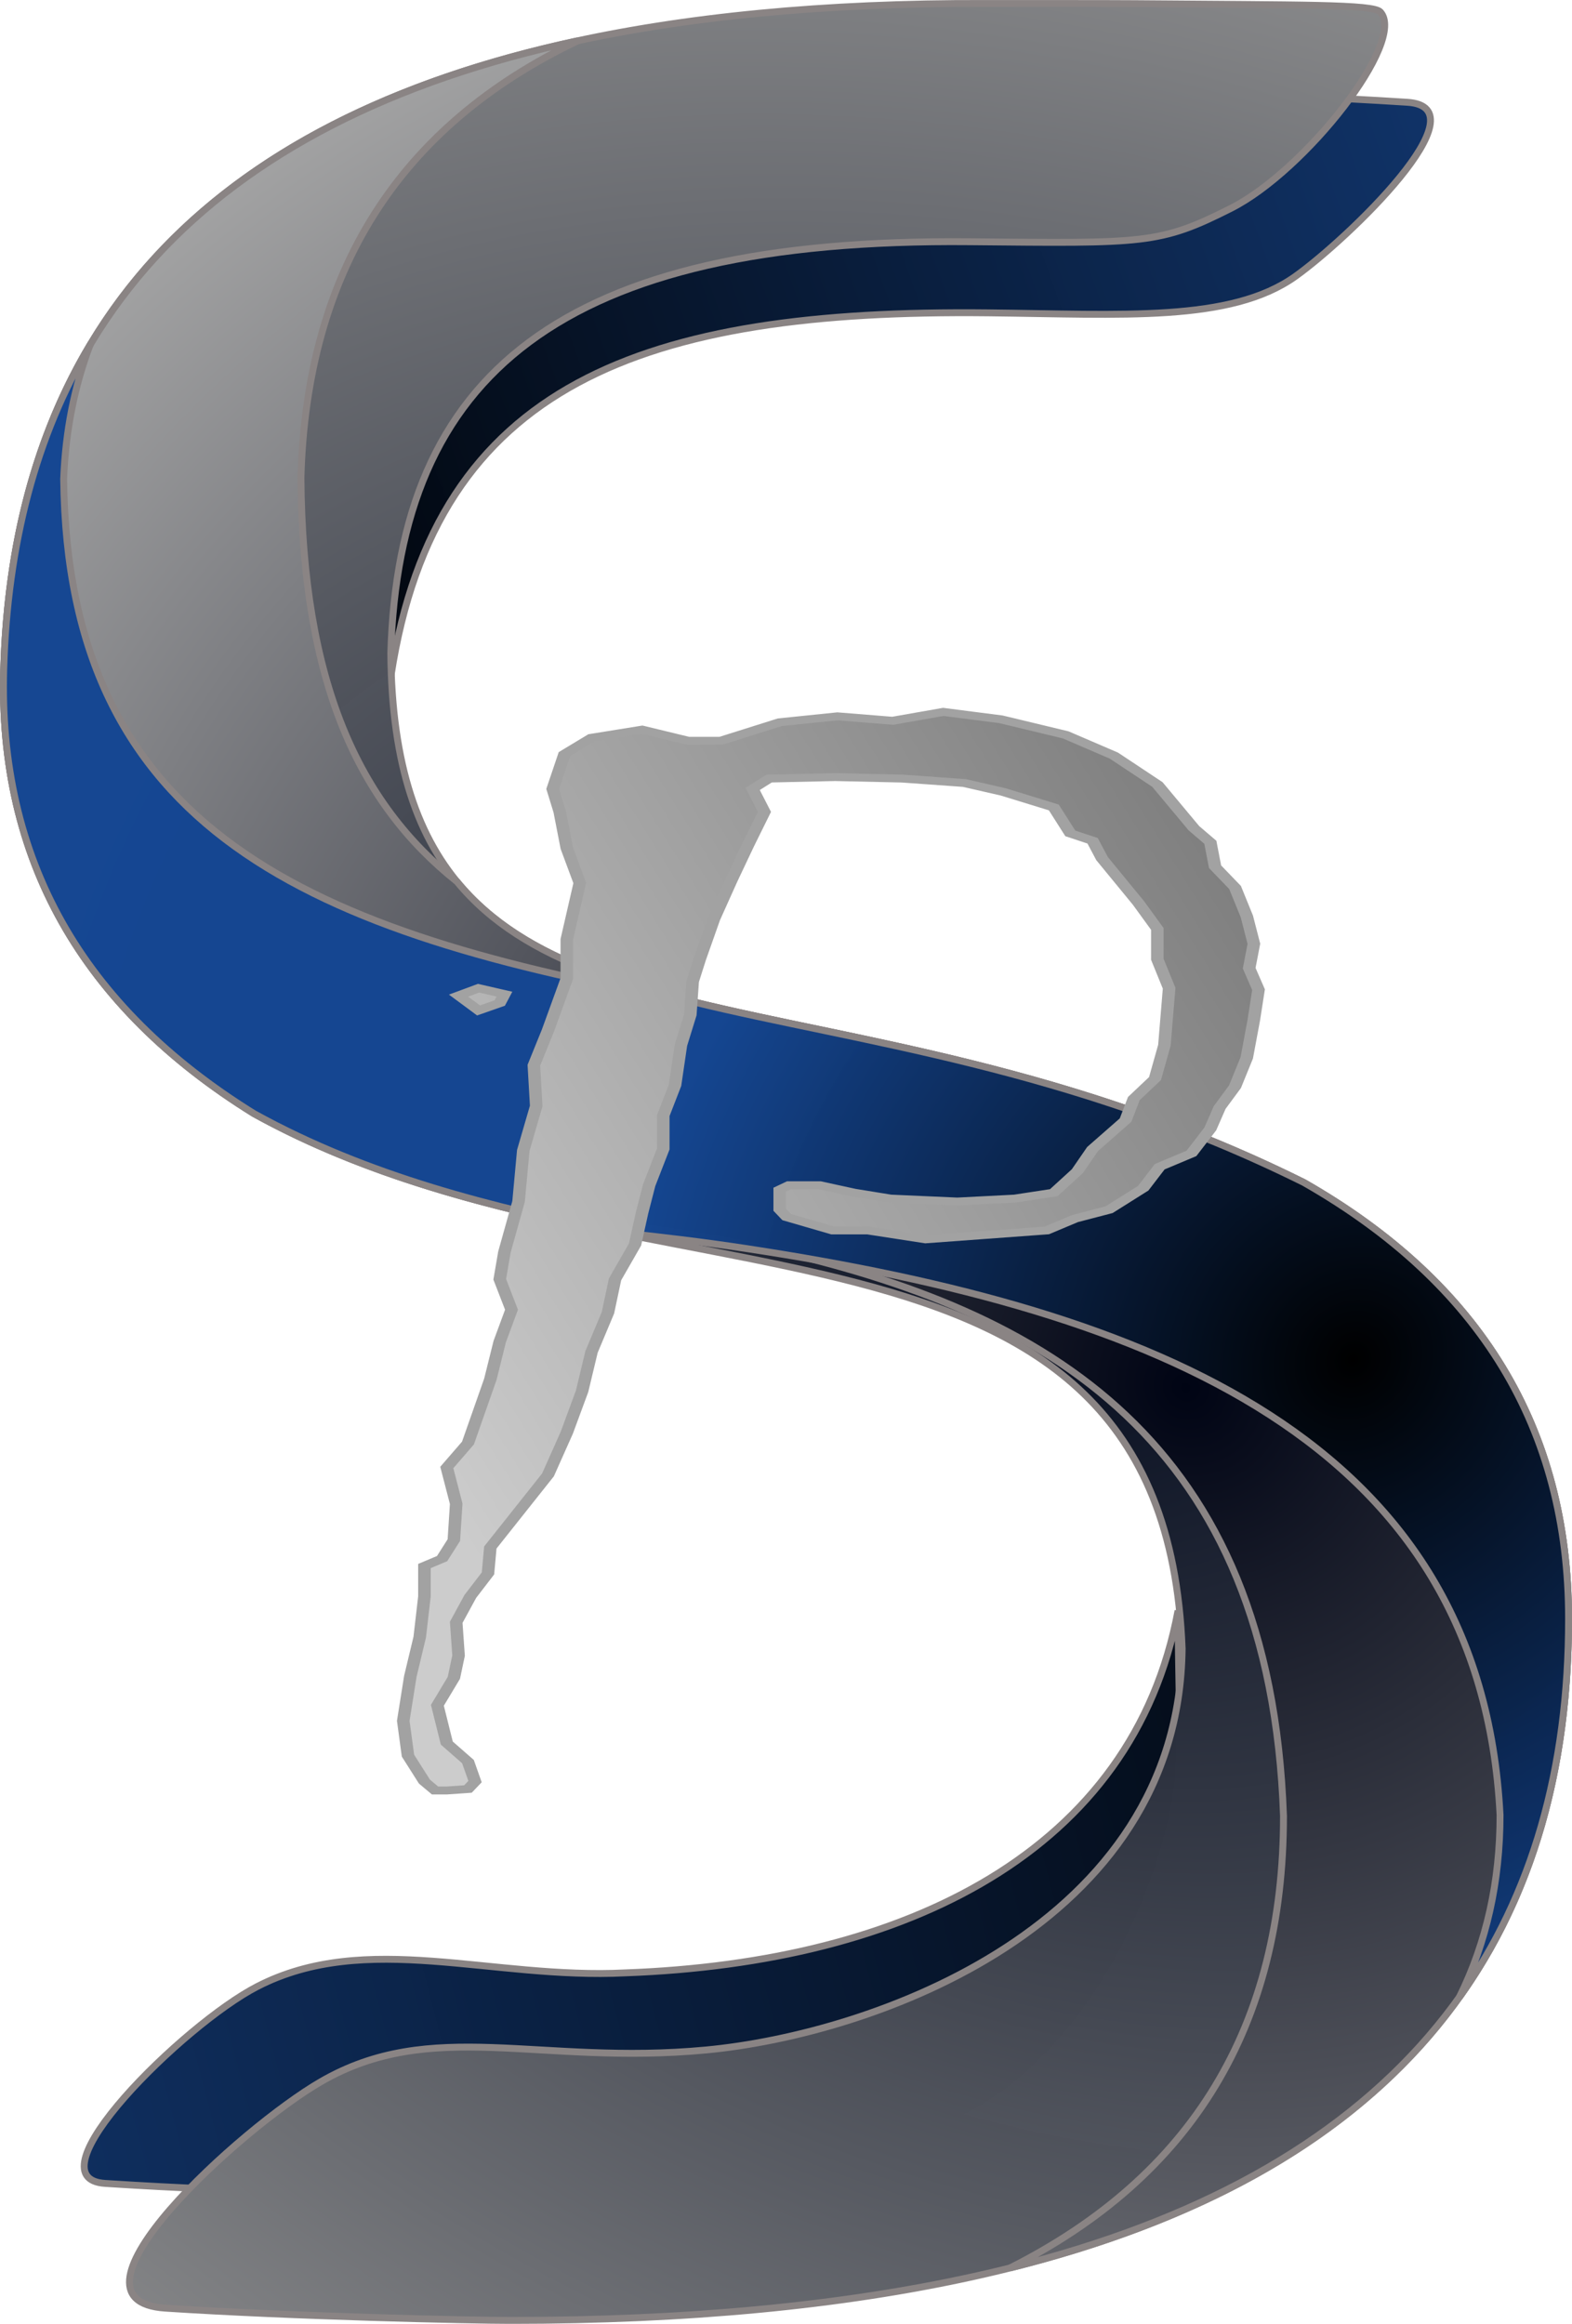 <?xml version="1.0" encoding="UTF-8" standalone="no"?>
<!-- Created with Inkscape (http://www.inkscape.org/) -->

<svg
   xmlns:dc="http://purl.org/dc/elements/1.1/"
   xmlns:cc="http://creativecommons.org/ns#"
   xmlns:rdf="http://www.w3.org/1999/02/22-rdf-syntax-ns#"
   xmlns:svg="http://www.w3.org/2000/svg"
   xmlns="http://www.w3.org/2000/svg"
   xmlns:xlink="http://www.w3.org/1999/xlink"
   xmlns:sodipodi="http://sodipodi.sourceforge.net/DTD/sodipodi-0.dtd"
   xmlns:inkscape="http://www.inkscape.org/namespaces/inkscape"
   width="120.661mm"
   height="178.277mm"
   viewBox="0 0 120.661 178.277"
   version="1.1"
   id="svg5569"
   inkscape:version="0.92.4 (5da689c313, 2019-01-14)"
   sodipodi:docname="SSPLogoV2.10.svg">
  <defs
     id="defs5563">
    <linearGradient
       gradientTransform="matrix(1.258,0,0,1.258,-530.762,4.917)"
       inkscape:collect="always"
       xlink:href="#linearGradient3768"
       id="linearGradient3657-2-8"
       x1="602.174"
       y1="98.088"
       x2="470.202"
       y2="149.967"
       gradientUnits="userSpaceOnUse" />
    <linearGradient
       id="linearGradient3768"
       inkscape:collect="always">
      <stop
         id="stop3764"
         offset="0"
         style="stop-color:#000000;stop-opacity:1" />
      <stop
         id="stop3766"
         offset="1"
         style="stop-color:#cccccc;stop-opacity:1" />
    </linearGradient>
    <linearGradient
       gradientTransform="matrix(1.258,0,0,1.258,47.89,13.175)"
       inkscape:collect="always"
       xlink:href="#linearGradient3768"
       id="linearGradient5522"
       x1="602.174"
       y1="98.088"
       x2="470.202"
       y2="149.967"
       gradientUnits="userSpaceOnUse" />
    <radialGradient
       inkscape:collect="always"
       xlink:href="#linearGradient1583"
       id="radialGradient1585-4-3-4"
       cx="363.235"
       cy="148.068"
       fx="363.235"
       fy="148.068"
       r="60.33"
       gradientTransform="matrix(0.639,-0.769,0.702,0.583,-178.377,353.237)"
       gradientUnits="userSpaceOnUse" />
    <linearGradient
       id="linearGradient1583"
       inkscape:collect="always">
      <stop
         id="stop1579"
         offset="0"
         style="stop-color:#000000;stop-opacity:1" />
      <stop
         id="stop1581"
         offset="1"
         style="stop-color:#144692;stop-opacity:0.988" />
    </linearGradient>
    <radialGradient
       inkscape:collect="always"
       xlink:href="#linearGradient1599"
       id="radialGradient5891-6-8-5-4-4"
       cx="122.499"
       cy="205.154"
       fx="122.499"
       fy="205.154"
       r="60.33"
       gradientTransform="matrix(1.275,-1.362,1.481,1.386,-315.196,44.876)"
       gradientUnits="userSpaceOnUse" />
    <linearGradient
       id="linearGradient1599"
       inkscape:collect="always">
      <stop
         id="stop1595"
         offset="0"
         style="stop-color:#000414;stop-opacity:1" />
      <stop
         id="stop1597"
         offset="1"
         style="stop-color:#a8a8a8;stop-opacity:1" />
    </linearGradient>
    <radialGradient
       inkscape:collect="always"
       xlink:href="#linearGradient1593"
       id="radialGradient5893-5-4-3-2-0"
       cx="97.978"
       cy="199.683"
       fx="97.978"
       fy="199.683"
       r="60.33"
       gradientTransform="matrix(2.234,1.092,-0.83,1.699,83.028,-286.878)"
       gradientUnits="userSpaceOnUse" />
    <linearGradient
       inkscape:collect="always"
       id="linearGradient1593">
      <stop
         style="stop-color:#080f21;stop-opacity:0.996"
         offset="0"
         id="stop1589" />
      <stop
         style="stop-color:#939393;stop-opacity:1"
         offset="1"
         id="stop1591" />
    </linearGradient>
    <linearGradient
       gradientTransform="matrix(-0.51,0.07,-0.077,-0.559,2269.426,-155.555)"
       inkscape:collect="always"
       xlink:href="#linearGradient1583"
       id="linearGradient1491-8-5-5-0-0-2-7-3-2-5-5-3-1-0-1-3"
       x1="4108.405"
       y1="-78.808"
       x2="4495.46"
       y2="-128.911"
       gradientUnits="userSpaceOnUse" />
    <linearGradient
       gradientTransform="matrix(0.51,-0.07,0.077,0.559,-2041.348,442.736)"
       inkscape:collect="always"
       xlink:href="#linearGradient1583"
       id="linearGradient1491-8-5-5-0-0-2-7-3-2-6-6-0-5-7-7"
       x1="4144.795"
       y1="-82.777"
       x2="4429.751"
       y2="-148.694"
       gradientUnits="userSpaceOnUse" />
  </defs>
  <sodipodi:namedview
     id="base"
     pagecolor="#ffffff"
     bordercolor="#666666"
     borderopacity="1.0"
     inkscape:pageopacity="0.0"
     inkscape:pageshadow="2"
     inkscape:zoom="0.35"
     inkscape:cx="-731.97903"
     inkscape:cy="322.61571"
     inkscape:document-units="mm"
     inkscape:current-layer="layer1"
     showgrid="false"
     fit-margin-top="0"
     fit-margin-left="0"
     fit-margin-right="0"
     fit-margin-bottom="0"
     inkscape:window-width="1920"
     inkscape:window-height="1017"
     inkscape:window-x="-8"
     inkscape:window-y="208"
     inkscape:window-maximized="1" />
  <g
     inkscape:label="Layer 1"
     inkscape:groupmode="layer"
     id="layer1"
     transform="translate(-53.818,-55.915)">
    <path
       inkscape:connector-curvature="0"
       style="font-style:normal;font-variant:normal;font-weight:normal;font-stretch:normal;font-size:292.409px;line-height:1.25;font-family:'Trebuchet MS';-inkscape-font-specification:'Trebuchet MS';letter-spacing:0px;word-spacing:0px;fill:url(#linearGradient1491-8-5-5-0-0-2-7-3-2-6-6-0-5-7-7);fill-opacity:1;stroke:#8a8484;stroke-width:0.529;stroke-miterlimit:4;stroke-dasharray:none;stroke-opacity:1"
       d="m 96.784,70.971 c -6.666,5.097 -11.084,13.87 -12.682,21.86 -0.628,3.561 -0.269,9.206 -0.263,14.867 3.447,-22.433 19.49,-28.063 45.798,-27.783 10.306,0.11 18.626,0.752 23.609,-2.798 4.03,-2.871 14.539,-12.978 8.587,-13.356 -6.115,-0.388 -9.905,-0.517 -17.877,-0.745 -7.795,0.228 -13.245,0.18 -22.009,0.751 -9.307,0.606 -19.177,2.626 -25.163,7.203 z"
       id="path1409-8-6-2-8-6-1-9-3-50-1-3-3-4-2-1-6"
       sodipodi:nodetypes="sccssscss" />
    <path
       inkscape:connector-curvature="0"
       style="font-style:normal;font-variant:normal;font-weight:normal;font-stretch:normal;font-size:292.409px;line-height:1.25;font-family:'Trebuchet MS';-inkscape-font-specification:'Trebuchet MS';letter-spacing:0px;word-spacing:0px;fill:url(#linearGradient1491-8-5-5-0-0-2-7-3-2-5-5-3-1-0-1-3);fill-opacity:1;stroke:#8a8484;stroke-width:0.529;stroke-miterlimit:4;stroke-dasharray:none;stroke-opacity:1"
       d="m 131.293,216.21 c 6.666,-5.097 11.084,-13.87 12.682,-21.86 0.628,-3.561 0.269,-9.206 0.263,-14.867 -3.447,18.464 -20.873,26.993 -42.396,27.783 -10.293,0.521 -19.889,-3.267 -28.276,1.047 -5.658,2.91 -17.621,14.728 -11.669,15.107 6.115,0.388 9.905,0.517 17.877,0.745 7.795,-0.228 17.592,-0.18 26.356,-0.751 9.307,-0.606 19.177,-2.626 25.163,-7.203 z"
       id="path1409-8-6-2-8-6-1-9-3-50-1-9-0-9-7-7-5-5"
       sodipodi:nodetypes="scccascss" />
    <path
       sodipodi:nodetypes="cscczasssccsssssc"
       inkscape:connector-curvature="0"
       id="path2723-6-9-3-8-7-6-5"
       d="m 129.423,56.181 c -49.2,-0.143 -74.307,16.876 -75.32,51.059 -0.431,14.541 5.973,25.911 19.212,34.11 29.784,16.46 69.847,4.446 71.241,41.042 -0.232,21.316 -23.72,29.587 -36.55,30.791 -12.83,1.204 -21.027,-2.521 -29.585,2.447 -6.069,3.523 -20.733,16.783 -11.912,17.357 9.842,0.641 23.437,0.942 26.503,0.942 54.135,0 81.202,-17.941 81.202,-53.824 0,-14.59 -6.776,-25.748 -20.326,-33.474 -38.277,-18.999 -69.783,-6.078 -70.074,-40.623 0.63,-21.271 12.93,-31.848 44.456,-31.548 13.402,0.127 14.557,0.205 20.048,-2.573 5.709,-2.888 13.501,-12.834 11.449,-15.057 -0.555,-0.601 -6.042,-0.526 -18.861,-0.635 -2.538,-0.021 -9.063,-0.005 -11.483,-0.012 z"
       style="font-style:normal;font-variant:normal;font-weight:normal;font-stretch:normal;font-size:292.409px;line-height:1.25;font-family:'Trebuchet MS';-inkscape-font-specification:'Trebuchet MS';letter-spacing:0px;word-spacing:0px;fill:url(#radialGradient5893-5-4-3-2-0);fill-opacity:1;stroke:#8a8484;stroke-width:0.529;stroke-miterlimit:4;stroke-dasharray:none;stroke-opacity:1" />
    <path
       inkscape:connector-curvature="0"
       style="font-style:normal;font-variant:normal;font-weight:normal;font-stretch:normal;font-size:292.409px;line-height:1.25;font-family:'Trebuchet MS';-inkscape-font-specification:'Trebuchet MS';letter-spacing:0px;word-spacing:0px;fill:url(#radialGradient5891-6-8-5-4-4);fill-opacity:1;stroke:#8a8484;stroke-width:0.529;stroke-miterlimit:4;stroke-dasharray:none;stroke-opacity:1"
       d="m 98.183,59.039 c -28.616,6.149 -43.31,22.215 -44.08,48.2 -0.431,14.541 5.973,25.911 19.212,34.11 6.463,3.572 13.411,5.802 20.342,7.48 6.529,0.863 12.975,1.523 19.03,2.865 21.641,4.795 38.638,14.831 39.648,43.541 0,16.071 -6.998,27.628 -20.993,34.67 28.582,-7.128 42.874,-23.728 42.874,-49.802 0,-14.59 -6.776,-25.748 -20.326,-33.474 C 124.623,132.103 99.318,136.235 88.893,123.548 81.329,117.521 77.04,108.271 76.917,92.573 c 0.433,-15.81 7.522,-26.988 21.266,-33.534 z"
       id="path1105-2-74-5-0-2-9-8-6-2-5-2-8-4-5-7-9-5-7-3-2" />
    <path
       inkscape:connector-curvature="0"
       style="font-style:normal;font-variant:normal;font-weight:normal;font-stretch:normal;font-size:292.409px;line-height:1.25;font-family:'Trebuchet MS';-inkscape-font-specification:'Trebuchet MS';letter-spacing:0px;word-spacing:0px;fill:url(#radialGradient1585-4-3-4);fill-opacity:1;stroke:#8a8484;stroke-width:0.529;stroke-miterlimit:4;stroke-dasharray:none;stroke-opacity:1"
       d="m 60.726,82.387 c -4.129,6.916 -6.336,15.2 -6.622,24.852 -0.431,14.541 5.973,25.911 19.212,34.11 8.747,4.834 18.381,7.211 27.661,9.086 3.402,0.353 6.75,0.754 10.018,1.248 31.638,4.787 56.485,14.808 57.962,43.473 0,5.113 -1.039,9.769 -3.117,13.966 5.583,-7.823 8.376,-17.496 8.376,-29.019 0,-14.59 -6.776,-25.748 -20.326,-33.474 -17.93,-8.9 -34.374,-10.796 -46.82,-13.847 -29.72,-5.254 -48.059,-13.164 -48.366,-40.127 0.147,-3.673 0.823,-7.096 2.024,-10.268 z"
       id="path1100-4-7-7-0-3-9-4-4-2-0-4-6-2-7-7-5-2-5-8-9" />
    <g
       aria-label="P"
       transform="scale(1.26,0.793)"
       style="font-style:normal;font-variant:normal;font-weight:normal;font-stretch:normal;font-size:146.768px;line-height:1.25;font-family:Chiller;-inkscape-font-specification:Chiller;letter-spacing:0px;word-spacing:0px;fill:url(#linearGradient3657-2-8);fill-opacity:1;stroke:#a2a2a2;stroke-width:0.764;stroke-opacity:1"
       id="text3644-3-5">
      <path
         d="m 73.442,166.685 -0.287,0.86 -1.29,0.717 -1.218,-1.433 1.218,-0.717 z m 45.937,-0.43 -0.287,2.938 -0.43,3.655 -0.717,2.795 -0.932,2.007 -0.573,2.078 -1.147,2.365 -1.935,1.29 -1.003,2.078 -2.078,2.078 -2.078,0.86 -1.72,1.147 -7.381,0.86 -3.512,-0.86 h -2.15 l -2.795,-1.29 -0.43,-0.717 v -1.935 l 0.573,-0.43 h 1.863 l 2.078,0.717 2.222,0.573 4.085,0.287 3.512,-0.287 2.365,-0.573 1.433,-2.078 0.932,-2.15 2.007,-2.795 0.502,-2.078 1.29,-1.935 0.573,-3.225 0.287,-5.518 -0.717,-2.795 v -2.938 l -1.147,-2.508 -2.222,-4.3 -0.573,-1.72 -1.362,-0.717 -1.003,-2.508 -3.082,-1.505 -2.365,-0.86 -3.798,-0.43 -4.085,-0.143 -4.013,0.143 -1.003,1.003 0.717,2.222 -1.003,3.225 -1.003,3.368 -1.075,3.798 -0.86,3.87 -0.43,2.15 -0.143,3.225 -0.573,2.938 -0.358,3.87 -0.717,2.938 v 3.225 l -0.86,3.512 -0.43,2.652 -0.43,3.082 -1.218,3.368 -0.43,3.225 -1.003,3.798 -0.573,3.798 -0.932,4.013 -1.147,4.085 -3.512,7.023 -0.143,2.508 -1.075,2.222 -0.86,2.508 0.143,3.225 -0.287,2.15 -1.003,2.652 0.573,3.655 1.29,1.792 0.43,1.935 -0.43,0.717 -1.29,0.143 h -0.717 l -0.645,-0.86 -1.003,-2.508 -0.287,-3.368 0.43,-4.3 0.573,-3.798 0.287,-3.942 v -2.938 l 1.075,-0.717 0.717,-1.792 0.143,-3.512 -0.573,-3.512 1.29,-2.365 1.362,-6.163 0.573,-3.655 0.717,-3.082 -0.717,-2.938 0.287,-2.652 0.86,-4.873 0.287,-4.945 0.788,-4.3 -0.143,-3.942 0.86,-3.368 1.147,-5.016 v -3.798 l 0.788,-5.446 -0.788,-3.368 -0.43,-3.512 -0.43,-2.222 0.717,-3.368 1.648,-1.577 3.082,-0.788 2.795,1.075 h 2.007 l 3.583,-1.792 3.512,-0.573 3.368,0.43 3.082,-0.86 3.512,0.717 3.942,1.505 2.938,2.007 2.652,2.795 2.222,4.228 1.003,1.362 0.287,2.365 1.218,2.007 0.717,2.795 0.43,2.652 -0.287,2.365 z"
         style="font-style:normal;font-variant:normal;font-weight:normal;font-stretch:normal;font-family:Chiller;-inkscape-font-specification:Chiller;fill:url(#linearGradient3657-2-8);fill-opacity:1;stroke:#a2a2a2;stroke-width:0.764;stroke-opacity:1"
         id="path838" />
    </g>
  </g>
</svg>
